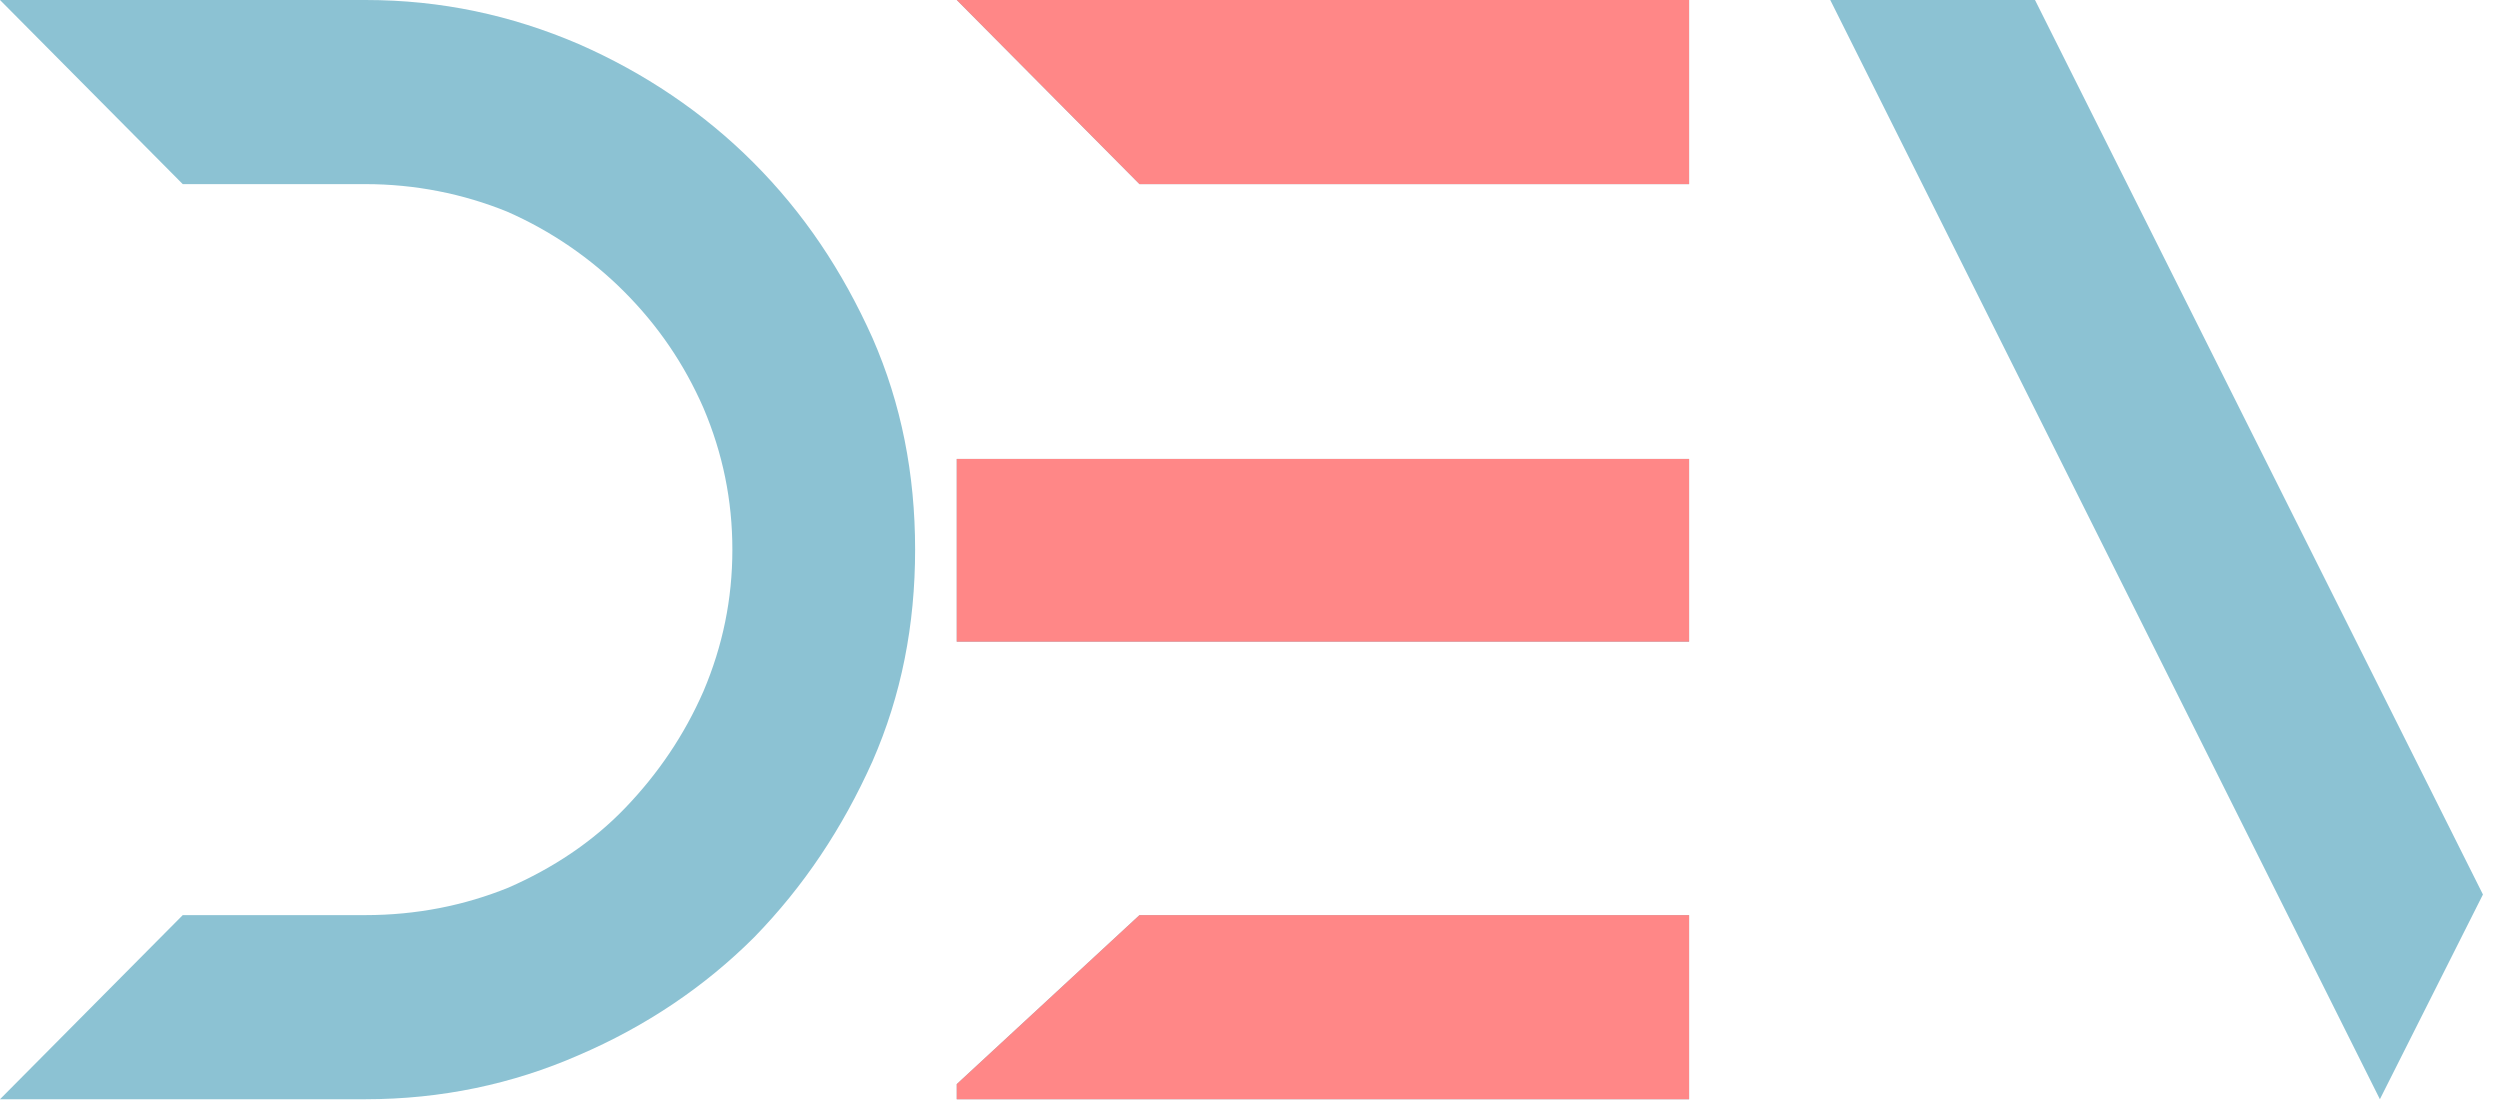 <svg width="131" height="58" viewBox="0 0 131 58" fill="none" xmlns="http://www.w3.org/2000/svg">
<path d="M45.72 17.712C44.136 14.184 42.12 11.16 39.456 8.496C36.864 5.904 33.768 3.816 30.312 2.304C26.784 0.792 23.112 0 19.152 0H0L9.576 9.648H19.152C21.744 9.648 24.264 10.152 26.568 11.088C28.872 12.096 30.96 13.536 32.688 15.264C34.488 17.064 35.856 19.08 36.864 21.384C37.872 23.76 38.376 26.208 38.376 28.8C38.376 31.392 37.872 33.84 36.864 36.216C35.856 38.52 34.488 40.536 32.76 42.336C31.032 44.136 28.944 45.504 26.64 46.512C24.336 47.448 21.816 47.952 19.152 47.952H9.576L0 57.6H19.152C23.112 57.6 26.856 56.808 30.312 55.296C33.84 53.784 36.936 51.696 39.528 49.104C42.12 46.44 44.136 43.416 45.72 39.888C47.232 36.432 47.952 32.76 47.952 28.8C47.952 24.84 47.232 21.168 45.72 17.712Z" fill="#8CC2D3"/>
<path d="M50.133 56.808V57.6H88.509V47.952H59.709L50.133 56.808ZM50.133 0L59.709 9.648H88.509V0H50.133ZM50.133 24.048V33.624H59.709H88.509V24.048H59.709H50.133Z" fill="#8CC2D3"/>
<path d="M95.906 0L124.706 57.6L130.106 46.872L106.634 0H95.906Z" fill="#8CC2D3"/>
<path d="M50.133 56.808V57.6H88.509V47.952H59.709L50.133 56.808ZM50.133 0L59.709 9.648H88.509V0H50.133ZM50.133 24.048V33.624H59.709H88.509V24.048H59.709H50.133Z" fill="#FF8787"/>
</svg>
